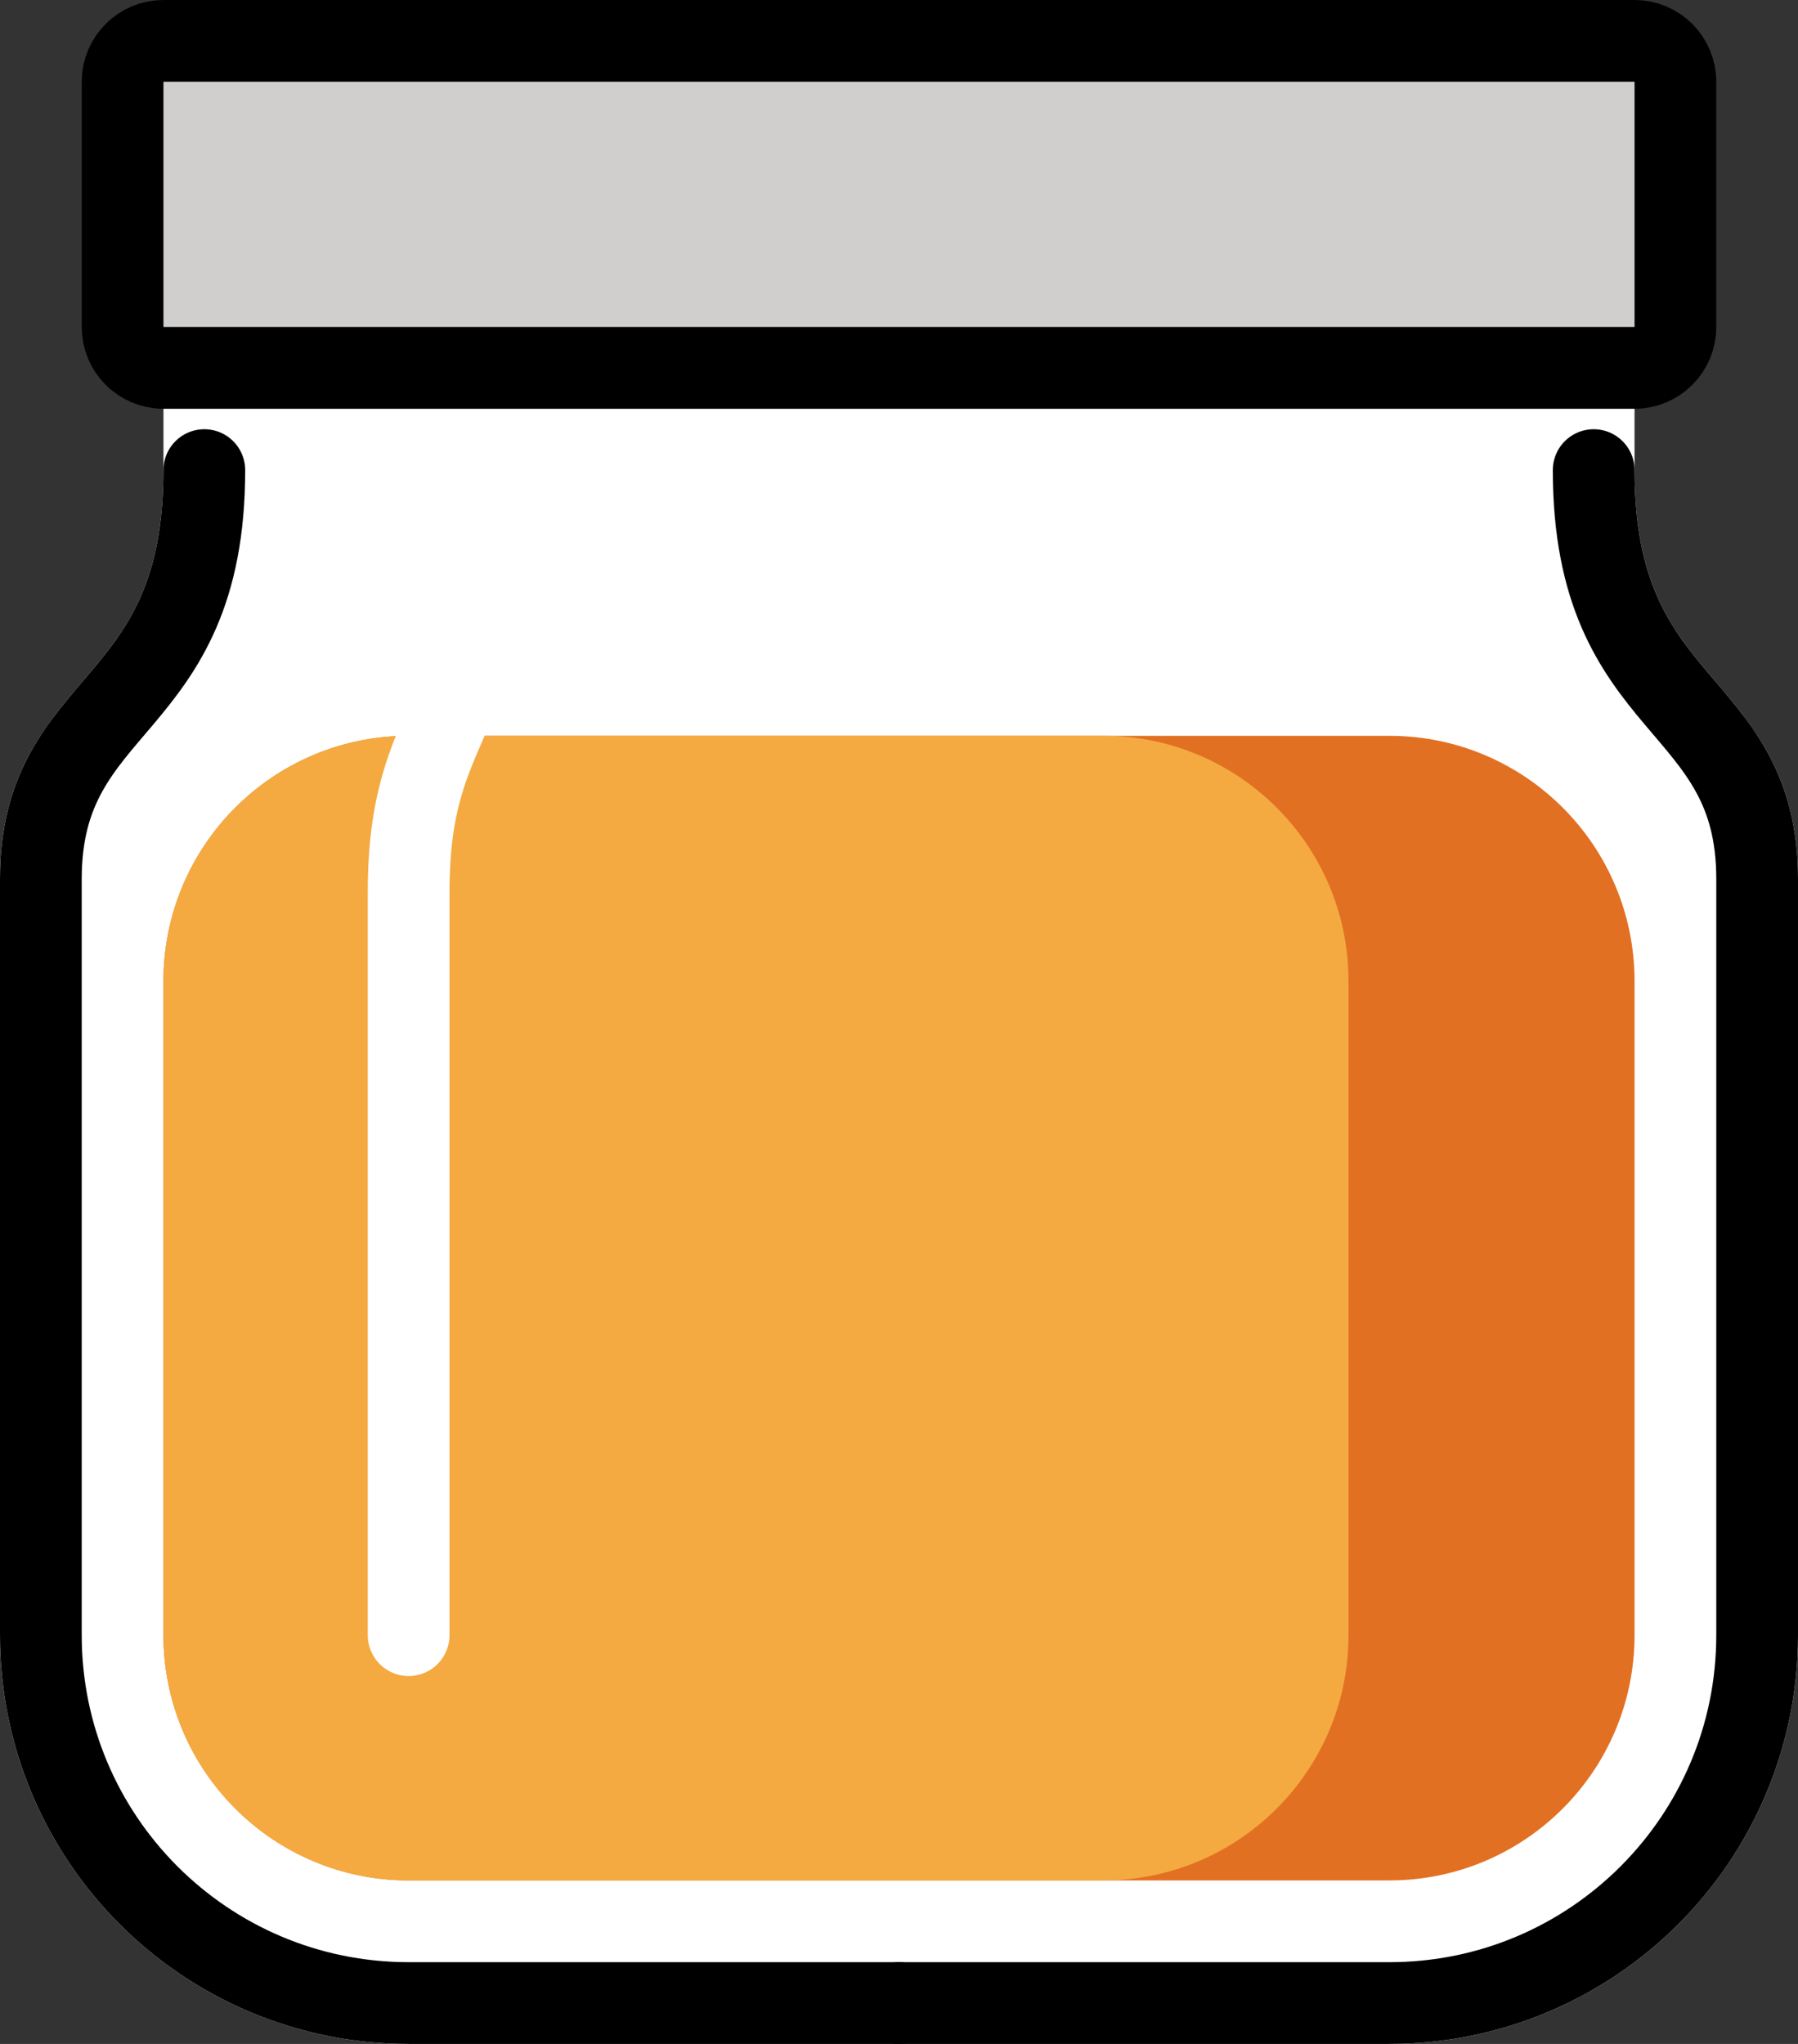 <svg xmlns="http://www.w3.org/2000/svg" xmlns:svg="http://www.w3.org/2000/svg" id="emoji" width="44" height="50" version="1.1" viewBox="0 0 44 50"><rect x="0" y="0" width="44" height="50" fill="#333333" stroke="none"/><g id="line-supplement" transform="translate(-14,-11)"><rect id="rect1" width="34" height="26" x="19" y="30" fill="none" stroke="#000" stroke-width="2" rx="5"/></g><g id="color" transform="translate(-14,-11)"><path id="path1" fill="#fff" fill-rule="evenodd" d="m 19,19 c -0.552,0 -1,0.448 -1,1 v 2.5 c 0,1.384 -0.23,2.339 -0.543,3.064 -0.316,0.73 -0.739,1.281 -1.222,1.854 -0.065,0.077 -0.132,0.156 -0.201,0.237 l -2e-4,2e-4 c -0.424,0.496 -0.91,1.066 -1.284,1.744 C 14.291,30.23 14,31.209 14,32.5 V 51 c 0,5.523 4.477,10 10,10 h 12 12 c 5.523,0 10,-4.477 10,-10 V 32.5 C 58,31.209 57.709,30.23 57.251,29.4 56.876,28.721 56.39,28.151 55.966,27.655 55.897,27.574 55.83,27.495 55.765,27.418 55.282,26.845 54.858,26.294 54.543,25.564 54.23,24.839 54,23.884 54,22.5 V 20 c 0,-0.552 -0.448,-1 -1,-1 H 36 Z" clip-rule="evenodd"/><path id="path2" fill="#e27022" fill-rule="evenodd" d="m 24,29 h 24 c 3.314,0 6,2.686 6,6 v 16 c 0,3.314 -2.686,6 -6,6 H 24 c -3.314,0 -6,-2.686 -6,-6 V 35 c 0,-3.314 2.686,-6 6,-6 z" clip-rule="evenodd"/><path id="path3" fill="#f4aa41" fill-rule="evenodd" d="m 24,57 h 17 c 3.314,0 6,-2.686 6,-6 V 35 c 0,-3.314 -2.686,-6 -6,-6 H 24 c -3.314,0 -6,2.686 -6,6 v 16 c 0,3.314 2.686,6 6,6 z" clip-rule="evenodd"/><path id="path4" fill="none" stroke="#fff" stroke-linecap="round" stroke-linejoin="round" stroke-width="2" d="M 24,51 C 24,51 24,37.246 24,32.825 24,28.404 26,28.895 26,23"/><path id="path5" fill="#d0cfce" d="M 54,12 H 18 c -0.552,0 -1,0.448 -1,1 v 6 c 0,0.552 0.448,1 1,1 H 53.5 54 c 0.552,0 1,-0.448 1,-1 v -6 c 0,-0.552 -0.448,-1 -1,-1 z"/></g><g id="line" transform="translate(-14,-11)"><path id="path6" fill="none" stroke="#000" stroke-linecap="round" stroke-linejoin="round" stroke-width="2" d="m 36,60 h 12 c 4.971,0 9,-4.029 9,-9 0,0 0,-14 0,-18.5 0,-4.5 -4,-4 -4,-10"/><path id="path7" fill="none" stroke="#000" stroke-linecap="round" stroke-linejoin="round" stroke-width="2" d="M 36,60 H 24 c -4.971,0 -9,-4.029 -9,-9 0,0 0,-14 0,-18.5 0,-4.5 4,-4 4,-10"/><path id="path8" fill="none" stroke="#000" stroke-linecap="round" stroke-linejoin="round" stroke-width="2" d="M 54,12 H 18 c -0.552,0 -1,0.448 -1,1 v 6 c 0,0.552 0.448,1 1,1 H 53.5 54 c 0.552,0 1,-0.448 1,-1 v -6 c 0,-0.552 -0.448,-1 -1,-1 z"/></g></svg>